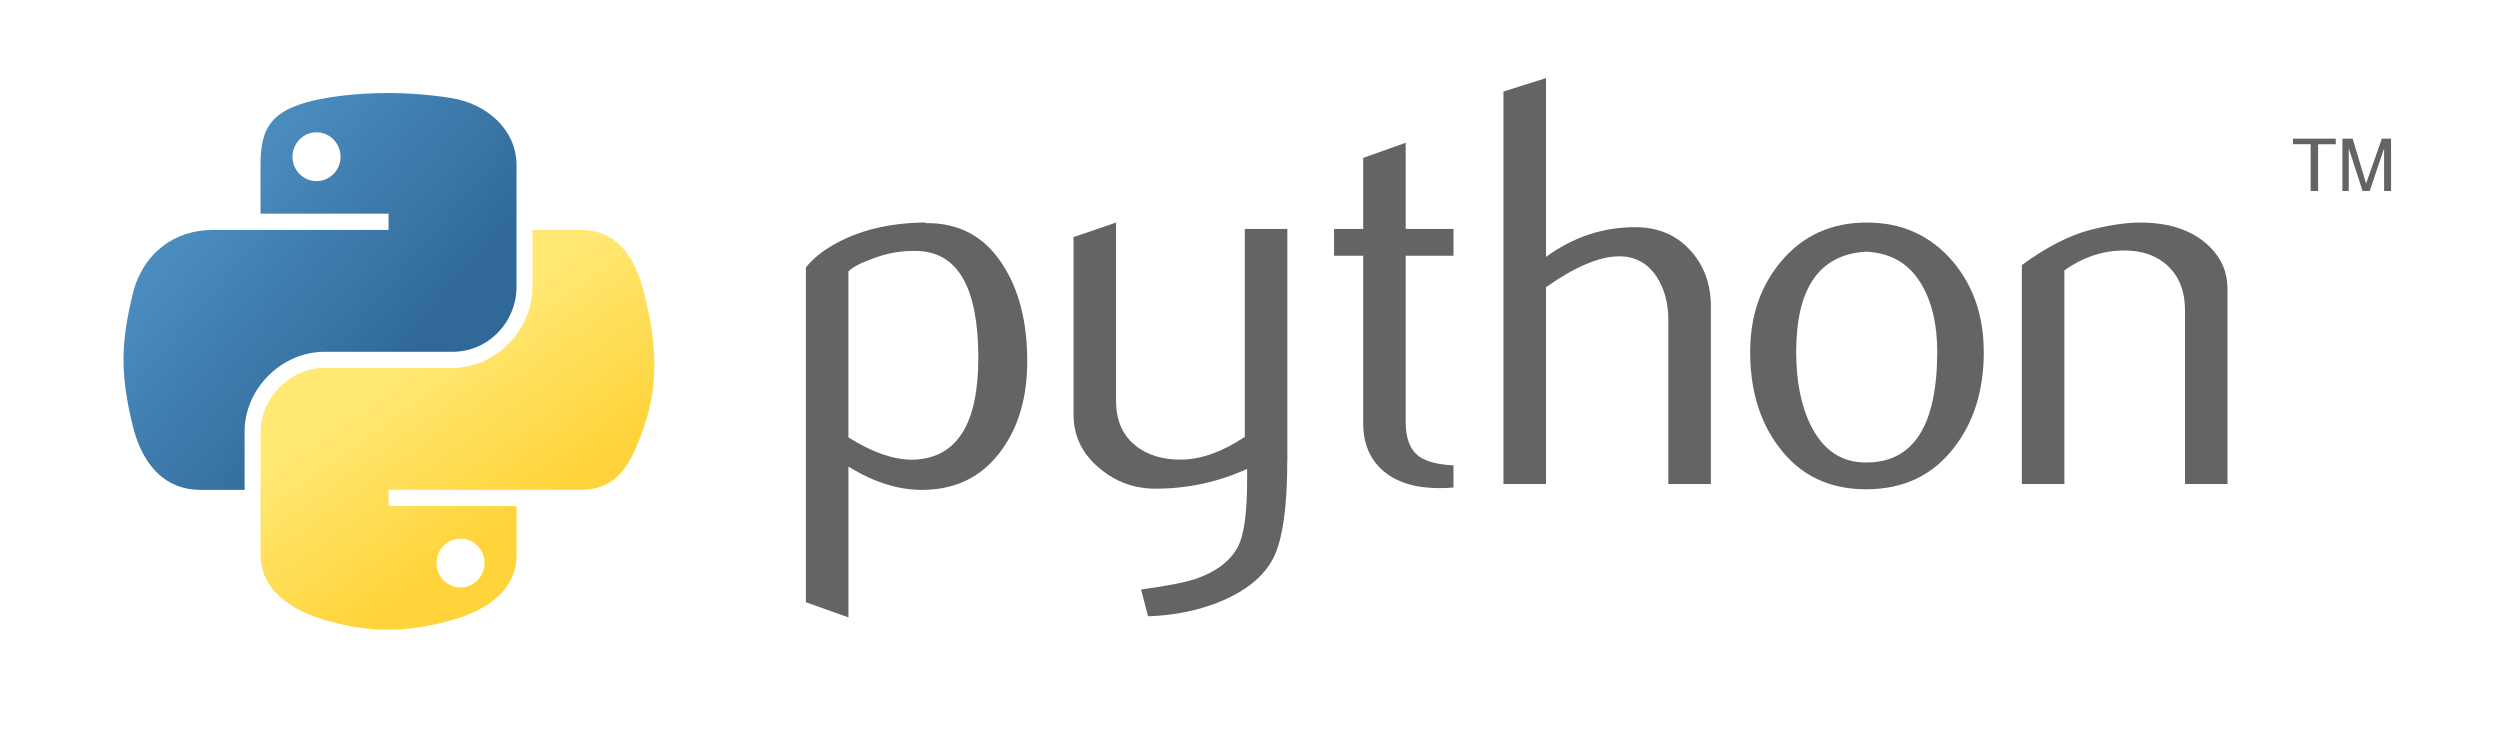 <?xml version="1.0" encoding="UTF-8" standalone="no"?>
<svg
   width="125.113pt"
   height="37.5pt"
   version="1.1"
   id="svg15"
   sodipodi:docname="Python.svg"
   inkscape:version="1.3.2 (091e20ef0f, 2023-11-25)"
   xmlns:inkscape="http://www.inkscape.org/namespaces/inkscape"
   xmlns:sodipodi="http://sodipodi.sourceforge.net/DTD/sodipodi-0.dtd"
   xmlns="http://www.w3.org/2000/svg"
   xmlns:svg="http://www.w3.org/2000/svg"
   xmlns:rdf="http://www.w3.org/1999/02/22-rdf-syntax-ns#"
   xmlns:cc="http://creativecommons.org/ns#"
   xmlns:dc="http://purl.org/dc/elements/1.1/">
  <sodipodi:namedview
     id="namedview15"
     pagecolor="#ffffff"
     bordercolor="#000000"
     borderopacity="0.25"
     inkscape:showpageshadow="2"
     inkscape:pageopacity="0.0"
     inkscape:pagecheckerboard="0"
     inkscape:deskcolor="#d1d1d1"
     inkscape:document-units="pt"
     inkscape:zoom="4.0586421"
     inkscape:cx="93.380986"
     inkscape:cy="37.327756"
     inkscape:window-width="1920"
     inkscape:window-height="1011"
     inkscape:window-x="0"
     inkscape:window-y="32"
     inkscape:window-maximized="1"
     inkscape:current-layer="svg15" />
  <title
     id="title1">Python programming language logo</title>
  <defs
     id="defs6">
    <linearGradient
       id="vlpc"
       x1="151"
       x2="112"
       y1="192.4"
       y2="137.3"
       gradientTransform="matrix(0.179,0,0,0.181,3.464,2.481)"
       gradientUnits="userSpaceOnUse">
      <stop
         style="stop-color:#ffd43b"
         offset="0"
         id="stop1" />
      <stop
         style="stop-color:#ffe873"
         offset="1"
         id="stop2" />
    </linearGradient>
    <linearGradient
       id="vlpb"
       x1="26.65"
       x2="135.7"
       y1="20.6"
       y2="114.4"
       gradientTransform="matrix(0.179,0,0,0.181,3.464,2.481)"
       gradientUnits="userSpaceOnUse">
      <stop
         style="stop-color:#5a9fd4"
         offset="0"
         id="stop3" />
      <stop
         style="stop-color:#306998"
         offset="1"
         id="stop4" />
    </linearGradient>
    <radialGradient
       id="vlpa"
       cx="61.52"
       cy="132.3"
       r="29.04"
       gradientTransform="matrix(0,-0.076,0.336,1.2081956e-7,-21.07,49.648)"
       gradientUnits="userSpaceOnUse">
      <stop
         style="stop-color:#b8b8b8;stop-opacity:.498"
         offset="0"
         id="stop5" />
      <stop
         style="stop-color:#7f7f7f;stop-opacity:0"
         offset="1"
         id="stop6" />
    </radialGradient>
  </defs>
  <rect
     style="opacity:0.99;fill:none;fill-opacity:1;stroke:none;stroke-width:1.512"
     id="rect4"
     width="166.817"
     height="49.999"
     x="0"
     y="0" />
  <path
     d="m 65.281,23.905 c 0,-4.639 -1.323,-7.023 -3.97,-7.154 -1.053,-0.05 -2.081,0.118 -3.081,0.506 -0.798,0.286 -1.335,0.568 -1.618,0.854 v 11.076 c 1.693,1.062 3.196,1.556 4.506,1.479 2.773,-0.183 4.161,-2.435 4.161,-6.762 z m 3.263,0.193 c 0,2.357 -0.553,4.314 -1.665,5.869 -1.239,1.761 -2.957,2.668 -5.152,2.718 -1.655,0.053 -3.362,-0.466 -5.114,-1.553 V 41.197 L 53.774,40.185 V 17.842 c 0.466,-0.571 1.065,-1.062 1.792,-1.479 1.689,-0.985 3.744,-1.491 6.159,-1.516 l 0.04,0.04 c 2.208,-0.028 3.91,0.879 5.105,2.718 1.115,1.687 1.674,3.849 1.674,6.491 z"
     style="fill:#646464;stroke-width:1"
     id="path6" />
  <path
     d="m 85.897,30.705 c 0,3.162 -0.317,5.35 -0.951,6.57 -0.637,1.218 -1.848,2.19 -3.636,2.913 -1.45,0.571 -3.019,0.882 -4.703,0.935 L 76.139,39.335 c 1.711,-0.233 2.917,-0.466 3.617,-0.699 1.376,-0.466 2.32,-1.18 2.839,-2.137 0.416,-0.78 0.621,-2.267 0.621,-4.471 v -0.739 c -1.941,0.882 -3.977,1.32 -6.102,1.32 -1.398,0 -2.631,-0.438 -3.693,-1.32 -1.193,-0.96 -1.789,-2.177 -1.789,-3.652 V 15.822 l 2.839,-0.972 v 11.892 c 0,1.27 0.41,2.249 1.23,2.935 0.82,0.686 1.882,1.016 3.184,0.991 1.301,-0.028 2.696,-0.531 4.177,-1.516 V 15.278 h 2.839 v 15.425 z"
     style="fill:#646464;stroke-width:1"
     id="path7" />
  <path
     d="m 96.986,32.531 c -0.338,0.028 -0.649,0.04 -0.935,0.04 -1.606,0 -2.857,-0.382 -3.75,-1.149 -0.891,-0.767 -1.339,-1.826 -1.339,-3.177 V 17.064 h -1.944 v -1.786 h 1.944 V 10.536 L 93.797,9.527 v 5.751 h 3.19 v 1.786 h -3.19 v 11.105 c 0,1.065 0.286,1.82 0.857,2.261 0.491,0.363 1.27,0.571 2.332,0.624 v 1.479 z"
     style="fill:#646464;stroke-width:1"
     id="path8" />
  <path
     d="m 114.161,32.298 h -2.839 v -10.958 c 0,-1.115 -0.261,-2.075 -0.78,-2.876 -0.599,-0.907 -1.432,-1.36 -2.5,-1.36 -1.301,0 -2.929,0.686 -4.882,2.059 v 13.134 h -2.839 V 6.105 l 2.839,-0.894 V 17.14 c 1.814,-1.32 3.795,-1.982 5.949,-1.982 1.503,0 2.721,0.506 3.652,1.516 0.935,1.009 1.401,2.267 1.401,3.77 v 11.85 z"
     style="fill:#646464;stroke-width:1"
     id="path9" />
  <path
     d="m 129.264,23.459 c 0,-1.783 -0.338,-3.253 -1.013,-4.42 -0.801,-1.419 -2.047,-2.168 -3.731,-2.245 -3.112,0.18 -4.665,2.41 -4.665,6.685 0,1.96 0.323,3.597 0.975,4.91 0.832,1.674 2.081,2.5 3.747,2.472 3.125,-0.025 4.687,-2.491 4.687,-7.402 z m 3.109,0.019 c 0,2.537 -0.649,4.649 -1.944,6.335 -1.426,1.888 -3.394,2.836 -5.908,2.836 -2.491,0 -4.432,-0.947 -5.834,-2.836 -1.27,-1.687 -1.904,-3.798 -1.904,-6.335 0,-2.385 0.686,-4.391 2.059,-6.026 1.45,-1.733 3.358,-2.603 5.713,-2.603 2.357,0 4.276,0.87 5.755,2.603 1.373,1.634 2.059,3.639 2.059,6.026 z"
     style="fill:#646464;stroke-width:1"
     id="path10" />
  <path
     d="m 148.638,32.298 h -2.839 V 20.718 c 0,-1.27 -0.382,-2.261 -1.146,-2.975 -0.764,-0.711 -1.783,-1.056 -3.053,-1.028 -1.348,0.025 -2.631,0.466 -3.849,1.32 v 14.262 h -2.839 V 17.685 c 1.634,-1.189 3.137,-1.966 4.509,-2.329 1.295,-0.338 2.438,-0.506 3.422,-0.506 0.674,0 1.308,0.065 1.904,0.196 1.115,0.258 2.022,0.736 2.721,1.438 0.78,0.777 1.168,1.708 1.168,2.798 v 13.017 z"
     style="fill:#646464;stroke-width:1"
     id="path11" />
  <path
     d="m 25.74,6.21 c -1.461,0.007 -2.855,0.131 -4.082,0.349 -3.617,0.639 -4.273,1.976 -4.273,4.442 v 3.257 h 8.543 v 1.085 H 17.386 14.18 c -2.483,0 -4.659,1.493 -5.337,4.33 -0.784,3.253 -0.819,5.286 0,8.683 0.607,2.529 2.058,4.33 4.541,4.33 h 2.938 v -3.903 c 0,-2.82 2.44,-5.309 5.337,-5.309 h 8.533 c 2.375,0 4.273,-1.956 4.273,-4.34 v -8.135 c 0,-2.315 -1.953,-4.053 -4.273,-4.442 C 28.724,6.313 27.201,6.202 25.74,6.209 Z m -4.62,2.619 c 0.883,0 1.603,0.733 1.603,1.633 0,0.897 -0.721,1.623 -1.603,1.623 -0.886,0 -1.603,-0.726 -1.603,-1.623 0,-0.9 0.718,-1.633 1.603,-1.633 z"
     style="fill:url(#vlpb);stroke-width:1"
     id="path12" />
  <path
     d="m 35.529,15.34 v 3.795 c 0,2.941 -2.494,5.417 -5.337,5.417 h -8.533 c -2.338,0 -4.273,2 -4.273,4.34 v 8.135 c 0,2.315 2.014,3.677 4.273,4.34 2.704,0.795 5.299,0.939 8.533,0 2.151,-0.623 4.273,-1.876 4.273,-4.34 v -3.257 h -8.533 v -1.085 h 8.533 4.273 c 2.483,0 3.409,-1.732 4.273,-4.33 0.892,-2.676 0.854,-5.251 0,-8.683 C 42.397,17.2 41.225,15.341 38.738,15.341 H 35.532 Z M 30.73,35.943 c 0.886,1e-6 1.603,0.726 1.603,1.623 0,0.9 -0.718,1.633 -1.603,1.633 -0.883,0 -1.603,-0.733 -1.603,-1.633 1e-6,-0.897 0.721,-1.623 1.603,-1.623 z"
     style="fill:url(#vlpc);stroke-width:1"
     id="path13" />
  <path
     d="m 154.182,12.746 h 0.498 V 9.625 h 1.179 V 9.252 h -2.856 v 0.372 h 1.179 v 3.121 m 2.118,0 h 0.425 V 9.895 l 0.923,2.851 h 0.474 l 0.962,-2.841 v 2.841 h 0.464 V 9.254 h -0.614 l -1.051,2.993 -0.896,-2.993 h -0.686 v 3.492"
     style="fill:#646464;stroke-width:1"
     id="path14" />
</svg>
